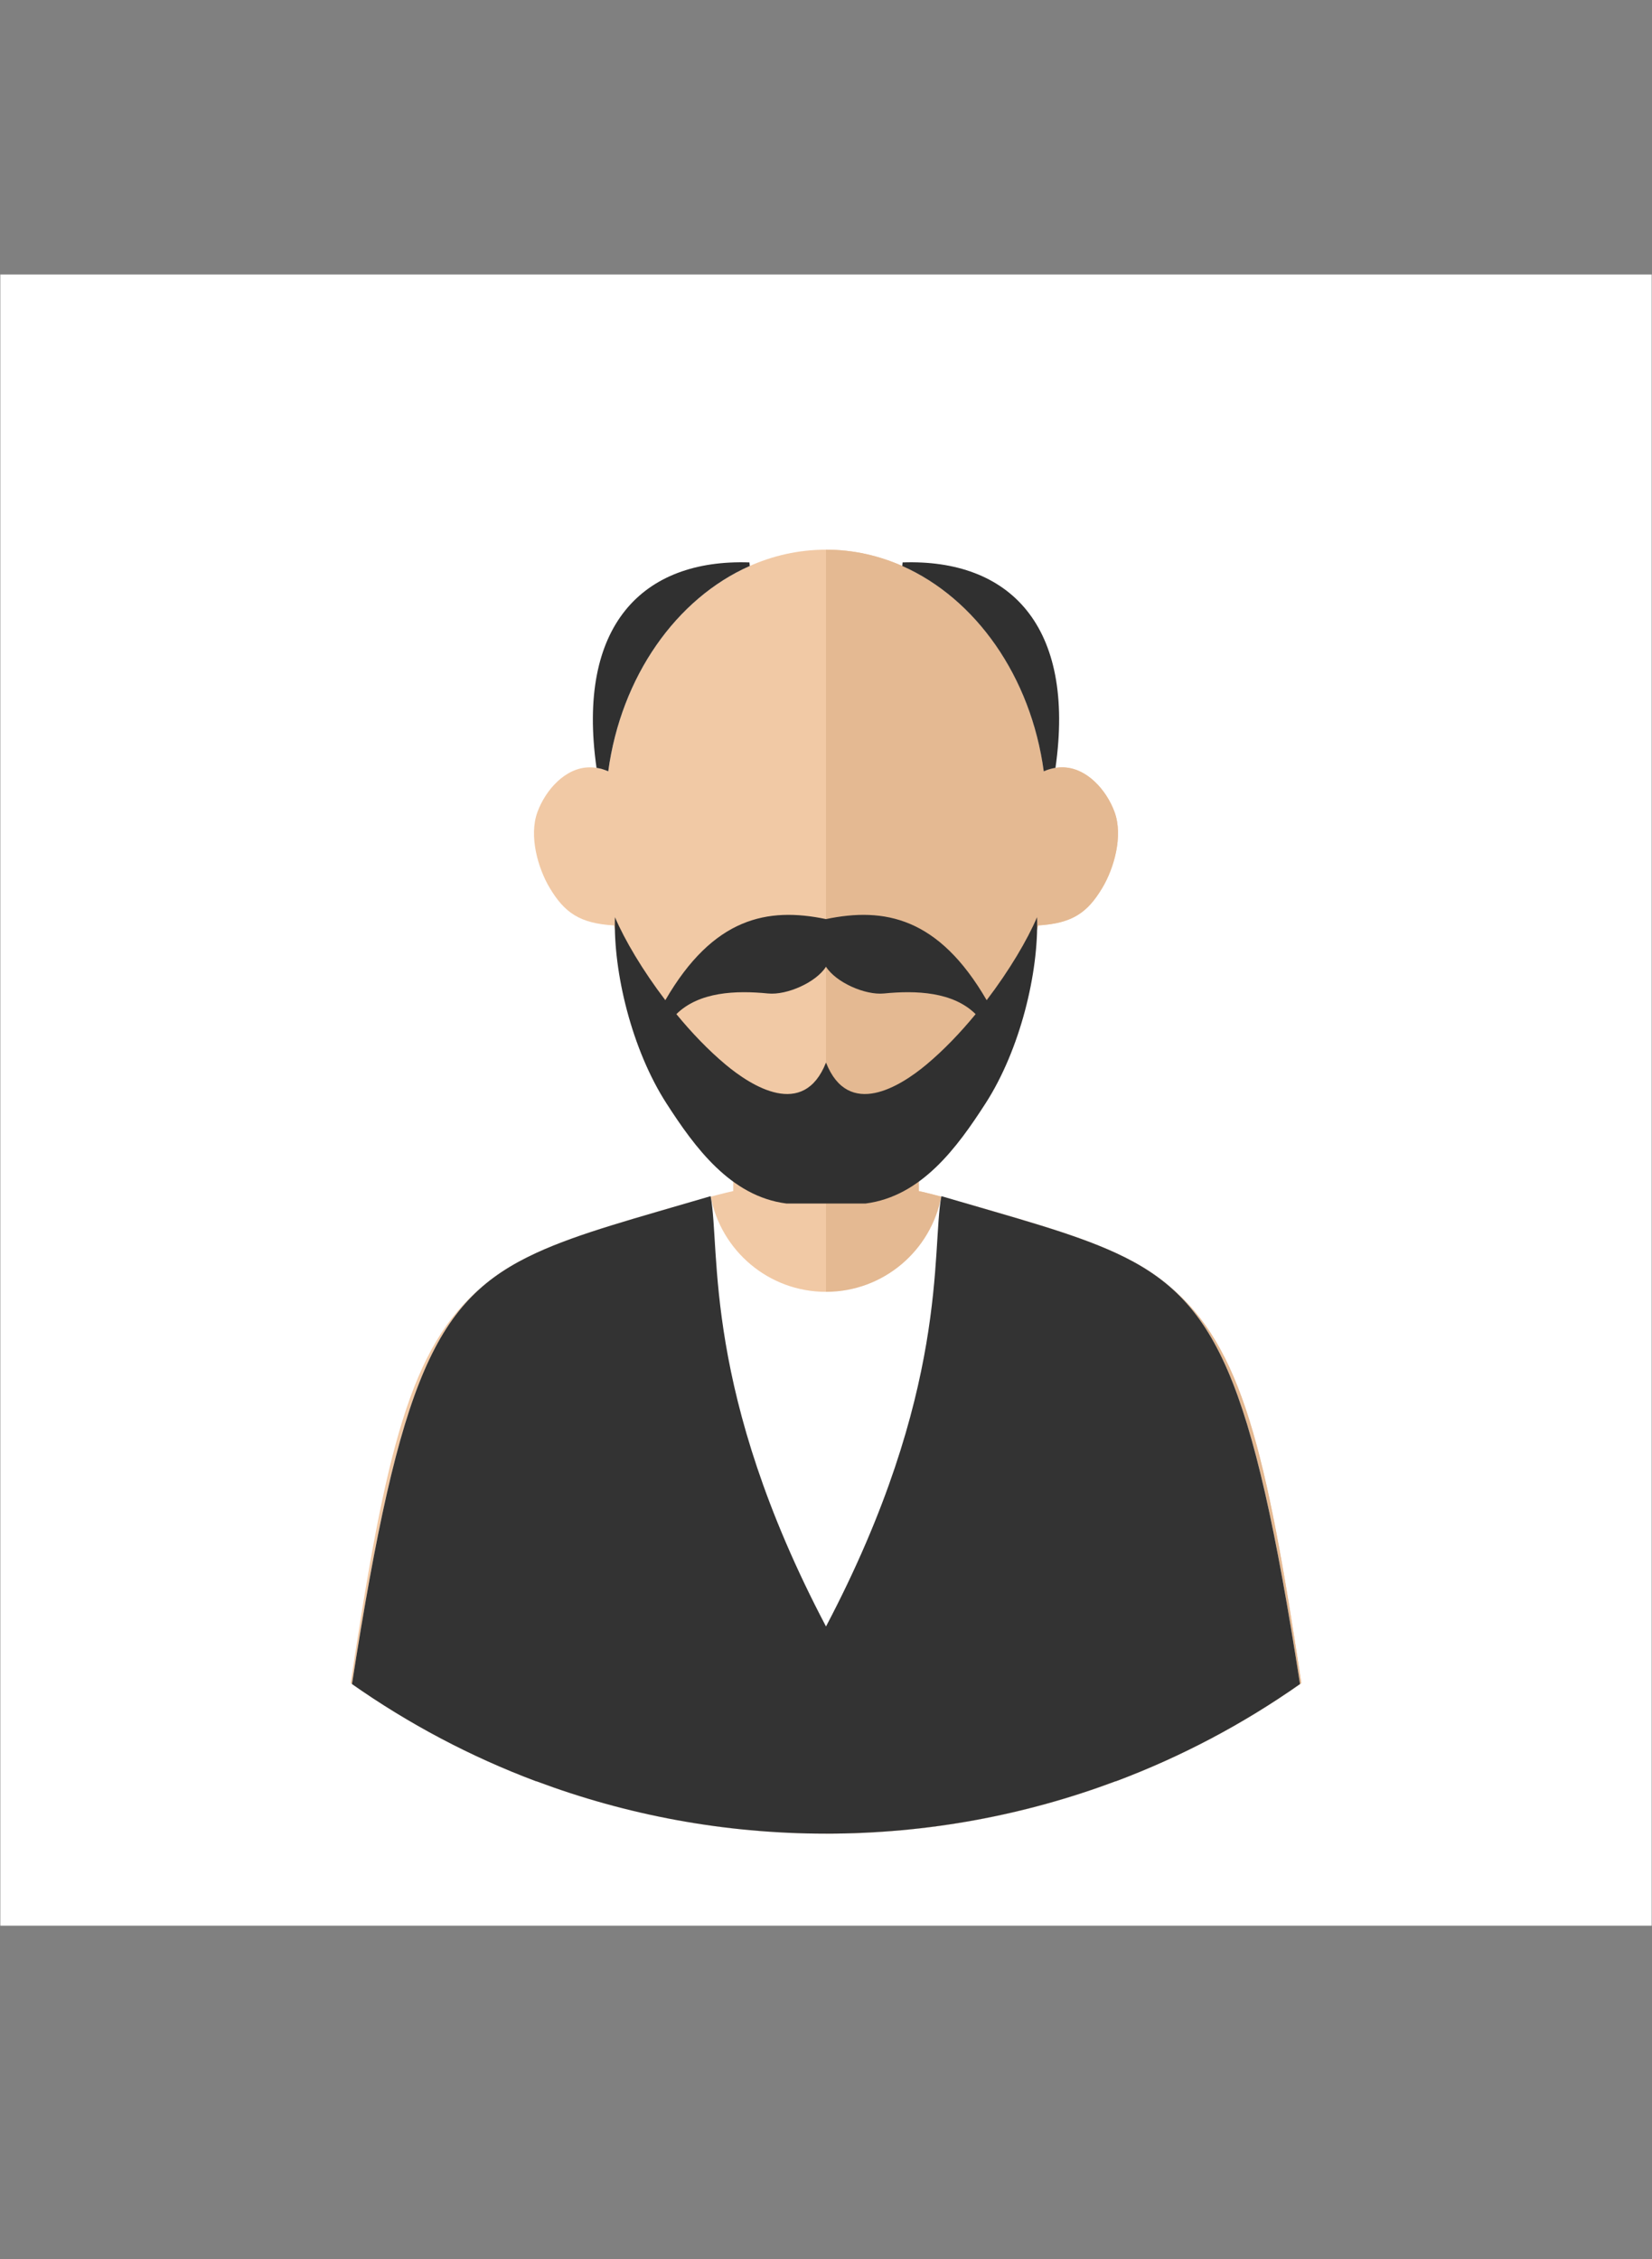 <svg fill="none" fill-rule="evenodd" stroke="black" stroke-width="0.501" stroke-linejoin="bevel" stroke-miterlimit="10" xmlns="http://www.w3.org/2000/svg" version="1.1" overflow="visible" viewBox="0 -305.637 223.456 305.637">
<rect x="0" y="-305.637" width="223.456" height="305.637" fill="#808080" stroke="none"/>
<g id="Layer 1" transform="scale(1 -1)">
<rect x="0.043" y="45.131" width="223.37" height="223.369" stroke="none" fill="#ffffff" stroke-linejoin="miter"/>
<g id="Group" stroke-linejoin="miter" stroke-linecap="round" stroke="none" stroke-width="0.25">
<path d="M 111.728,57.58 C 135.658,57.58 157.838,65.115 176.023,77.94 C 171.279,109.355 167.997,123.432 158.177,131.643 C 152.738,136.268 145.332,138.577 134.373,141.767 C 131.521,142.596 126.711,143.982 124.277,144.51 L 124.278,157.903 C 132.054,162.221 138.002,170.432 140.407,180.443 C 145.044,180.721 147.083,182.158 149.096,185.514 C 150.676,188.148 151.954,192.542 150.754,195.8 C 149.682,198.711 147.022,201.832 143.663,201.832 C 142.799,201.832 141.959,201.638 141.183,201.288 C 138.882,218.286 126.521,231.276 111.728,231.276 C 96.935,231.276 84.574,218.286 82.273,201.288 C 81.497,201.638 80.657,201.832 79.793,201.832 C 76.434,201.832 73.774,198.711 72.702,195.8 C 71.502,192.542 72.78,188.148 74.36,185.514 C 76.373,182.158 78.412,180.721 83.049,180.443 C 85.454,170.432 91.402,162.221 99.178,157.903 L 99.179,144.51 C 96.745,143.982 91.935,142.596 89.083,141.767 C 78.124,138.577 70.718,136.268 65.279,131.643 C 55.459,123.432 52.177,109.355 47.433,77.94 C 65.618,65.115 87.798,57.58 111.728,57.58 Z" fill="#f1c9a5" marker-start="none" marker-end="none"/>
<path d="M 111.728,57.58 C 135.658,57.58 157.838,65.115 176.023,77.94 C 171.279,109.355 167.997,123.432 158.177,131.643 C 152.738,136.268 145.332,138.577 134.373,141.767 C 131.521,142.596 126.711,143.982 124.277,144.51 L 124.278,157.903 C 132.054,162.221 138.002,170.432 140.407,180.443 C 145.044,180.721 147.083,182.158 149.096,185.514 C 150.676,188.148 151.954,192.542 150.754,195.8 C 149.682,198.711 147.022,201.832 143.663,201.832 C 142.799,201.832 141.959,201.638 141.183,201.288 C 138.882,218.286 126.521,231.276 111.728,231.276 L 111.728,57.58 Z" fill="#e4b992" marker-start="none" marker-end="none"/>
</g>
<g id="Group_1" fill="#303030" stroke="none" stroke-width="0.5">
<path d="M 90.161,156.349 C 85.435,163.675 82.941,174.155 83.181,181.559 C 84.485,178.496 86.921,174.361 89.995,170.331 C 96.502,181.561 103.85,182.944 111.728,181.302 C 119.606,182.944 126.954,181.561 133.46,170.331 C 136.535,174.361 138.971,178.496 140.274,181.559 C 140.517,174.155 138.021,163.675 133.295,156.349 C 129.481,150.433 124.64,143.787 117.076,142.824 L 106.38,142.824 C 98.816,143.787 93.974,150.433 90.161,156.349 Z M 111.728,161.893 C 114.764,154.198 121.844,158.723 125.307,161.618 C 127.665,163.588 129.927,165.96 131.968,168.444 C 128.896,171.482 123.903,171.668 119.566,171.239 C 116.998,170.985 113.04,172.761 111.728,174.861 C 110.416,172.761 106.458,170.985 103.89,171.239 C 99.553,171.668 94.559,171.482 91.489,168.444 C 93.531,165.96 95.791,163.588 98.149,161.618 C 101.612,158.723 108.692,154.198 111.728,161.893 Z" stroke-linejoin="miter" marker-start="none" marker-end="none"/>
<path d="M 80.688,201.762 C 77.94,221.012 86.911,230.046 101.369,229.552 L 101.415,229.074 L 101.413,229.071 L 101.41,229.065 L 101.413,229.071 C 91.486,224.676 84.01,214.125 82.273,201.288 C 81.768,201.515 81.236,201.677 80.688,201.762 Z M 122.042,229.071 L 122.046,229.065 L 122.042,229.071 L 122.041,229.074 L 122.087,229.552 C 136.545,230.046 145.516,221.012 142.768,201.762 C 142.22,201.677 141.688,201.515 141.183,201.288 C 139.446,214.125 131.97,224.676 122.042,229.071 Z" stroke-linecap="round" stroke-linejoin="round" marker-start="none" marker-end="none"/>
</g>
<g id="Group_2" stroke-linejoin="miter" stroke-linecap="round" stroke="none" stroke-width="0.5">
<path d="M 72.535,64.655 C 63.631,67.995 55.266,72.437 47.607,77.818 C 54.129,119.507 58.896,129.854 72.535,136.141 C 78.399,138.844 85.974,140.826 96.123,143.82 C 97.499,136.455 103.966,130.875 111.728,130.875 C 119.489,130.875 125.956,136.455 127.332,143.82 C 137.48,140.826 145.055,138.844 150.919,136.142 C 164.558,129.855 169.325,119.509 175.848,77.818 C 168.188,72.437 159.823,67.995 150.919,64.655 C 138.723,60.081 125.516,57.58 111.728,57.58 C 97.939,57.58 84.732,60.081 72.535,64.655 Z" fill="#ffffff" marker-start="none" marker-end="none"/>
<path d="M 111.728,85.607 C 94.964,117.476 97.5,136.455 96.124,143.82 C 85.976,140.826 78.401,138.844 72.537,136.142 C 58.897,129.855 54.13,119.509 47.607,77.818 C 55.267,72.437 63.632,67.995 72.537,64.655 L 72.537,64.674 C 84.732,60.1 97.94,57.58 111.728,57.58 C 125.516,57.58 138.724,60.1 150.919,64.674 L 150.919,64.655 C 159.824,67.995 168.189,72.437 175.849,77.818 C 169.326,119.509 164.559,129.855 150.919,136.142 C 145.055,138.844 137.48,140.826 127.332,143.82 C 125.956,136.455 128.492,117.476 111.728,85.607 Z" fill="#333333" marker-start="none" marker-end="none"/>
</g>
</g>
</svg>
